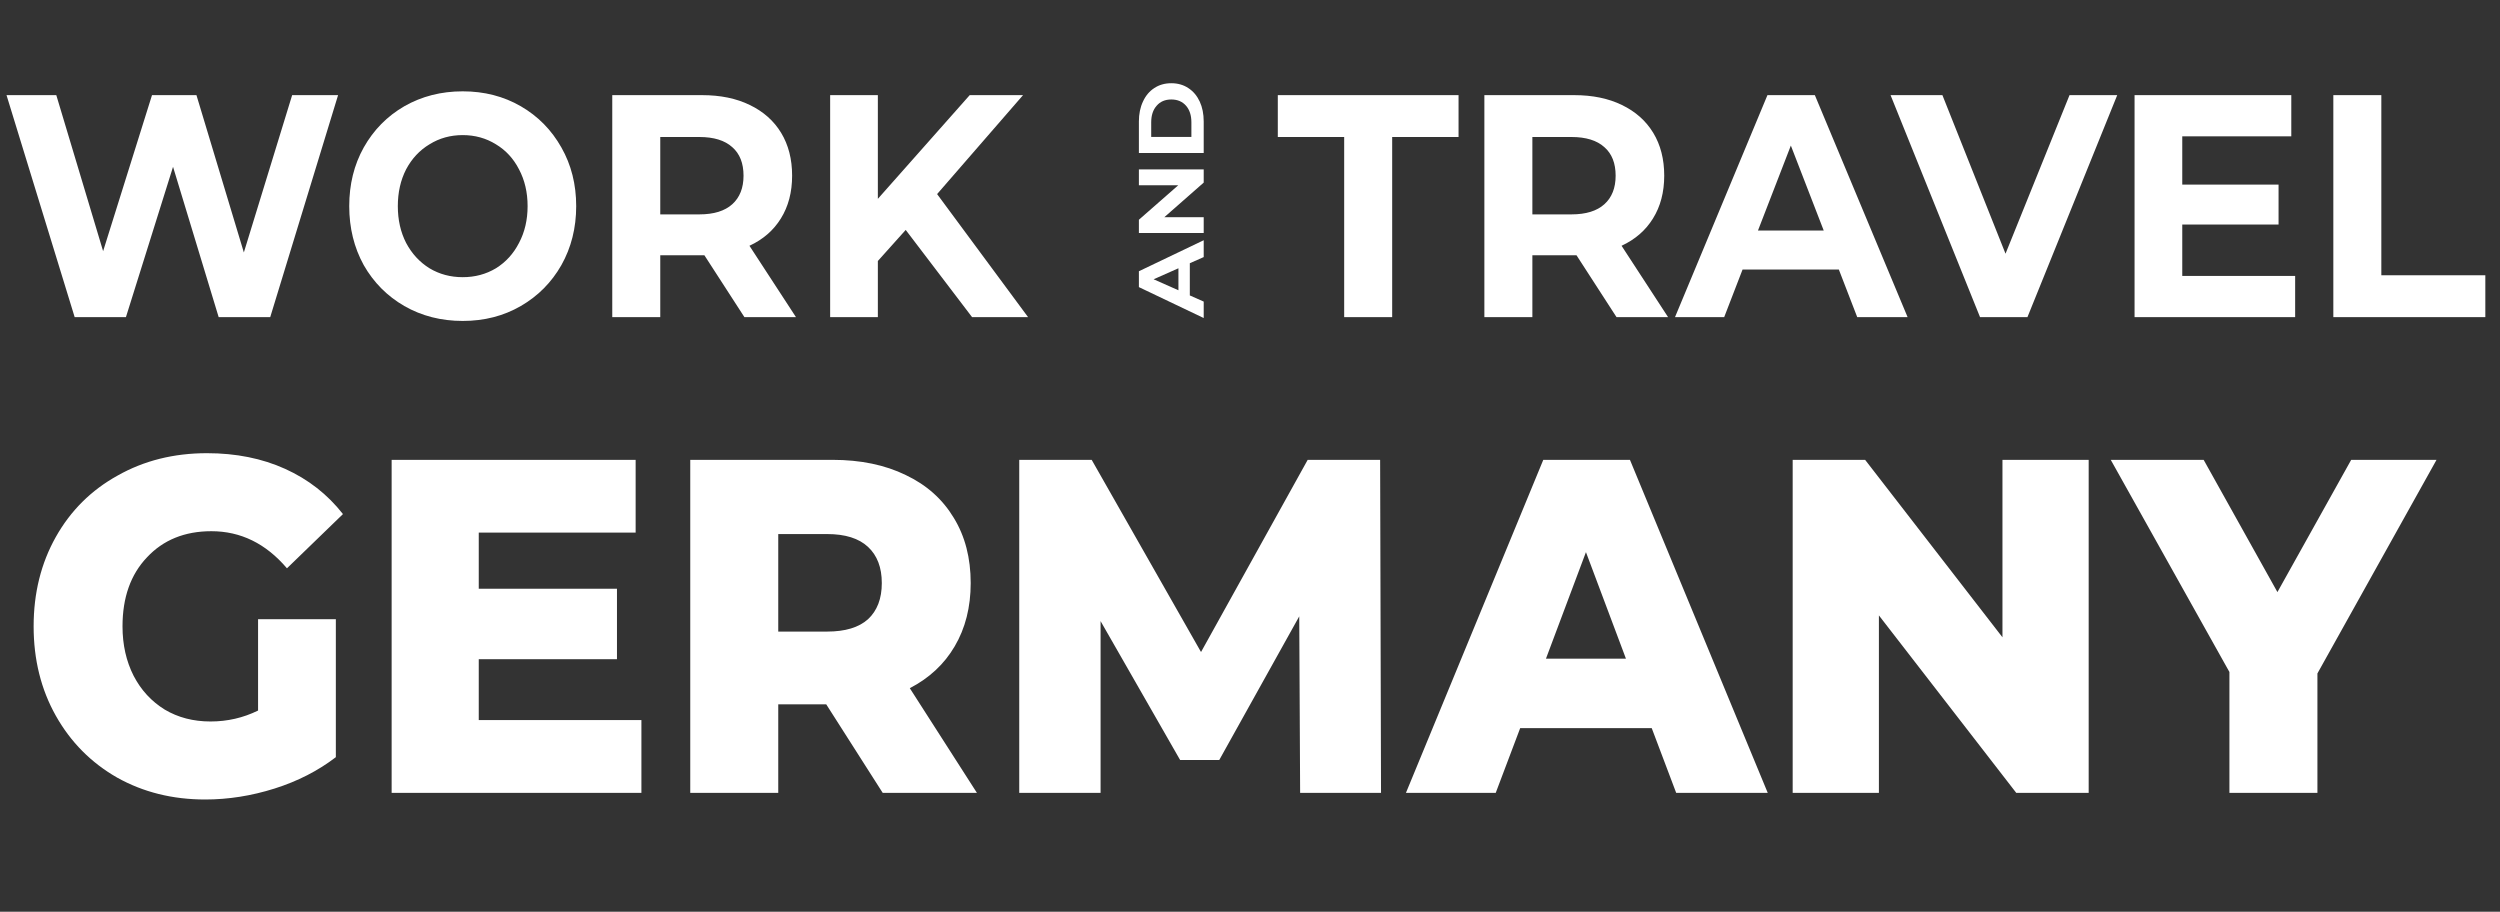<svg width="255" height="93" viewBox="0 0 255 93" fill="none" xmlns="http://www.w3.org/2000/svg">
<rect x="0" y="0" width="255" height="93" fill="#333333" stroke="none"/>
<path d="M34.484 9.704L27.563 32.348H22.304L17.65 17.015L12.845 32.348H7.616L0.665 9.704H5.742L10.518 25.619L15.504 9.704H20.038L24.873 25.749L29.799 9.704H34.484ZM47.197 32.736C45.001 32.736 43.016 32.229 41.243 31.215C39.49 30.202 38.11 28.811 37.102 27.043C36.115 25.253 35.622 23.247 35.622 21.026C35.622 18.805 36.115 16.81 37.102 15.041C38.11 13.252 39.49 11.85 41.243 10.836C43.016 9.823 45.001 9.316 47.197 9.316C49.393 9.316 51.367 9.823 53.12 10.836C54.873 11.85 56.253 13.252 57.261 15.041C58.268 16.81 58.772 18.805 58.772 21.026C58.772 23.247 58.268 25.253 57.261 27.043C56.253 28.811 54.873 30.202 53.12 31.215C51.367 32.229 49.393 32.736 47.197 32.736ZM47.197 28.272C48.446 28.272 49.574 27.97 50.582 27.366C51.589 26.741 52.375 25.878 52.939 24.778C53.523 23.678 53.815 22.427 53.815 21.026C53.815 19.624 53.523 18.373 52.939 17.273C52.375 16.174 51.589 15.322 50.582 14.718C49.574 14.093 48.446 13.78 47.197 13.78C45.947 13.78 44.819 14.093 43.812 14.718C42.804 15.322 42.008 16.174 41.424 17.273C40.86 18.373 40.578 19.624 40.578 21.026C40.578 22.427 40.86 23.678 41.424 24.778C42.008 25.878 42.804 26.741 43.812 27.366C44.819 27.97 45.947 28.272 47.197 28.272ZM75.93 32.348L71.85 26.04H71.609H67.347V32.348H62.451V9.704H71.609C73.483 9.704 75.104 10.038 76.475 10.707C77.865 11.375 78.933 12.324 79.678 13.553C80.423 14.783 80.796 16.238 80.796 17.92C80.796 19.602 80.413 21.058 79.648 22.287C78.902 23.495 77.835 24.422 76.444 25.069L81.189 32.348H75.93ZM75.84 17.92C75.84 16.648 75.457 15.678 74.691 15.009C73.926 14.319 72.807 13.974 71.337 13.974H67.347V21.867H71.337C72.807 21.867 73.926 21.522 74.691 20.832C75.457 20.142 75.84 19.171 75.84 17.92ZM92.382 23.452L89.541 26.622V32.348H84.675V9.704H89.541V20.282L98.91 9.704H104.35L95.585 19.797L104.864 32.348H99.152L92.382 23.452ZM137.106 13.974H130.336V9.704H148.772V13.974H142.002V32.348H137.106V13.974ZM164.885 32.348L160.805 26.04H160.563H156.302V32.348H151.406V9.704H160.563C162.437 9.704 164.059 10.038 165.429 10.707C166.819 11.375 167.887 12.324 168.633 13.553C169.378 14.783 169.751 16.238 169.751 17.92C169.751 19.602 169.368 21.058 168.603 22.287C167.857 23.495 166.789 24.422 165.399 25.069L170.144 32.348H164.885ZM164.795 17.92C164.795 16.648 164.412 15.678 163.646 15.009C162.881 14.319 161.762 13.974 160.291 13.974H156.302V21.867H160.291C161.762 21.867 162.881 21.522 163.646 20.832C164.412 20.142 164.795 19.171 164.795 17.92ZM187.563 27.495H177.74L175.867 32.348H170.85L180.279 9.704H185.115L194.575 32.348H189.437L187.563 27.495ZM186.021 23.517L182.667 14.847L179.312 23.517H186.021ZM215.957 9.704L206.799 32.348H201.964L192.837 9.704H198.126L204.563 25.878L211.091 9.704H215.957ZM234.105 28.142V32.348H217.725V9.704H233.712V13.909H222.591V18.826H232.413V22.902H222.591V28.142H234.105ZM238 9.704H242.896V28.078H253.504V32.348H238V9.704Z" fill="white"/>
<path d="M26.323 63.159H34.256V77.231C32.443 78.621 30.358 79.689 28 80.433C25.643 81.177 23.286 81.549 20.928 81.549C17.604 81.549 14.612 80.805 11.952 79.317C9.293 77.797 7.207 75.694 5.696 73.009C4.185 70.324 3.43 67.284 3.43 63.887C3.43 60.49 4.185 57.45 5.696 54.765C7.207 52.08 9.308 49.994 11.998 48.506C14.688 46.985 17.725 46.225 21.11 46.225C24.072 46.225 26.731 46.759 29.088 47.826C31.446 48.894 33.41 50.43 34.982 52.436L29.27 57.967C27.124 55.444 24.555 54.183 21.563 54.183C18.843 54.183 16.652 55.072 14.99 56.851C13.328 58.598 12.496 60.943 12.496 63.887C12.496 65.763 12.874 67.445 13.63 68.933C14.385 70.389 15.443 71.537 16.803 72.378C18.163 73.187 19.72 73.591 21.472 73.591C23.195 73.591 24.812 73.219 26.323 72.475V63.159ZM65.424 73.446V80.87H39.947V46.904H64.835V54.328H48.833V60.054H62.931V67.235H48.833V73.446H65.424ZM84.278 71.845H79.382V80.87H70.406V46.904H84.912C87.783 46.904 90.277 47.422 92.392 48.457C94.508 49.46 96.14 50.916 97.288 52.824C98.437 54.7 99.011 56.916 99.011 59.471C99.011 61.93 98.467 64.081 97.379 65.925C96.321 67.736 94.795 69.16 92.8 70.195L99.645 80.87H90.035L84.278 71.845ZM89.944 59.471C89.944 57.886 89.476 56.657 88.539 55.784C87.602 54.91 86.212 54.474 84.368 54.474H79.382V64.421H84.368C86.212 64.421 87.602 64 88.539 63.159C89.476 62.286 89.944 61.057 89.944 59.471ZM132.613 80.87L132.523 62.868L124.363 77.522H120.373L112.259 63.353V80.87H103.963V46.904H111.352L122.504 66.507L133.384 46.904H140.773L140.864 80.87H132.613ZM168.477 74.271H155.058L152.565 80.87H143.407L157.415 46.904H166.255L180.309 80.87H170.97L168.477 74.271ZM165.847 67.186L161.767 56.318L157.687 67.186H165.847ZM213.045 46.904V80.87H205.656L191.648 62.771V80.87H182.853V46.904H190.243L204.251 65.003V46.904H213.045ZM236.377 68.691V80.87H227.401V68.545L215.297 46.904H224.772L232.297 60.393L239.822 46.904H248.526L236.377 68.691Z" fill="white"/>
<path d="M121.361 26.849V30.134L122.778 30.761V32.439L116.167 29.285V27.667L122.778 24.503V26.222L121.361 26.849ZM120.2 27.364L117.669 28.486L120.2 29.608V27.364ZM116.167 17.279H122.778V18.624L118.764 22.152H122.778V23.769H116.167V22.415L120.181 18.897H116.167V17.279ZM116.167 15.605V12.391C116.167 11.623 116.305 10.945 116.583 10.359C116.853 9.766 117.237 9.308 117.735 8.984C118.232 8.654 118.811 8.489 119.473 8.489C120.134 8.489 120.713 8.654 121.21 8.984C121.708 9.308 122.095 9.766 122.372 10.359C122.643 10.945 122.778 11.623 122.778 12.391V15.605H116.167ZM121.522 12.472C121.522 11.764 121.339 11.201 120.974 10.783C120.603 10.359 120.102 10.147 119.473 10.147C118.843 10.147 118.345 10.359 117.98 10.783C117.609 11.201 117.423 11.764 117.423 12.472V13.968H121.522V12.472Z" fill="white"/>
</svg>
